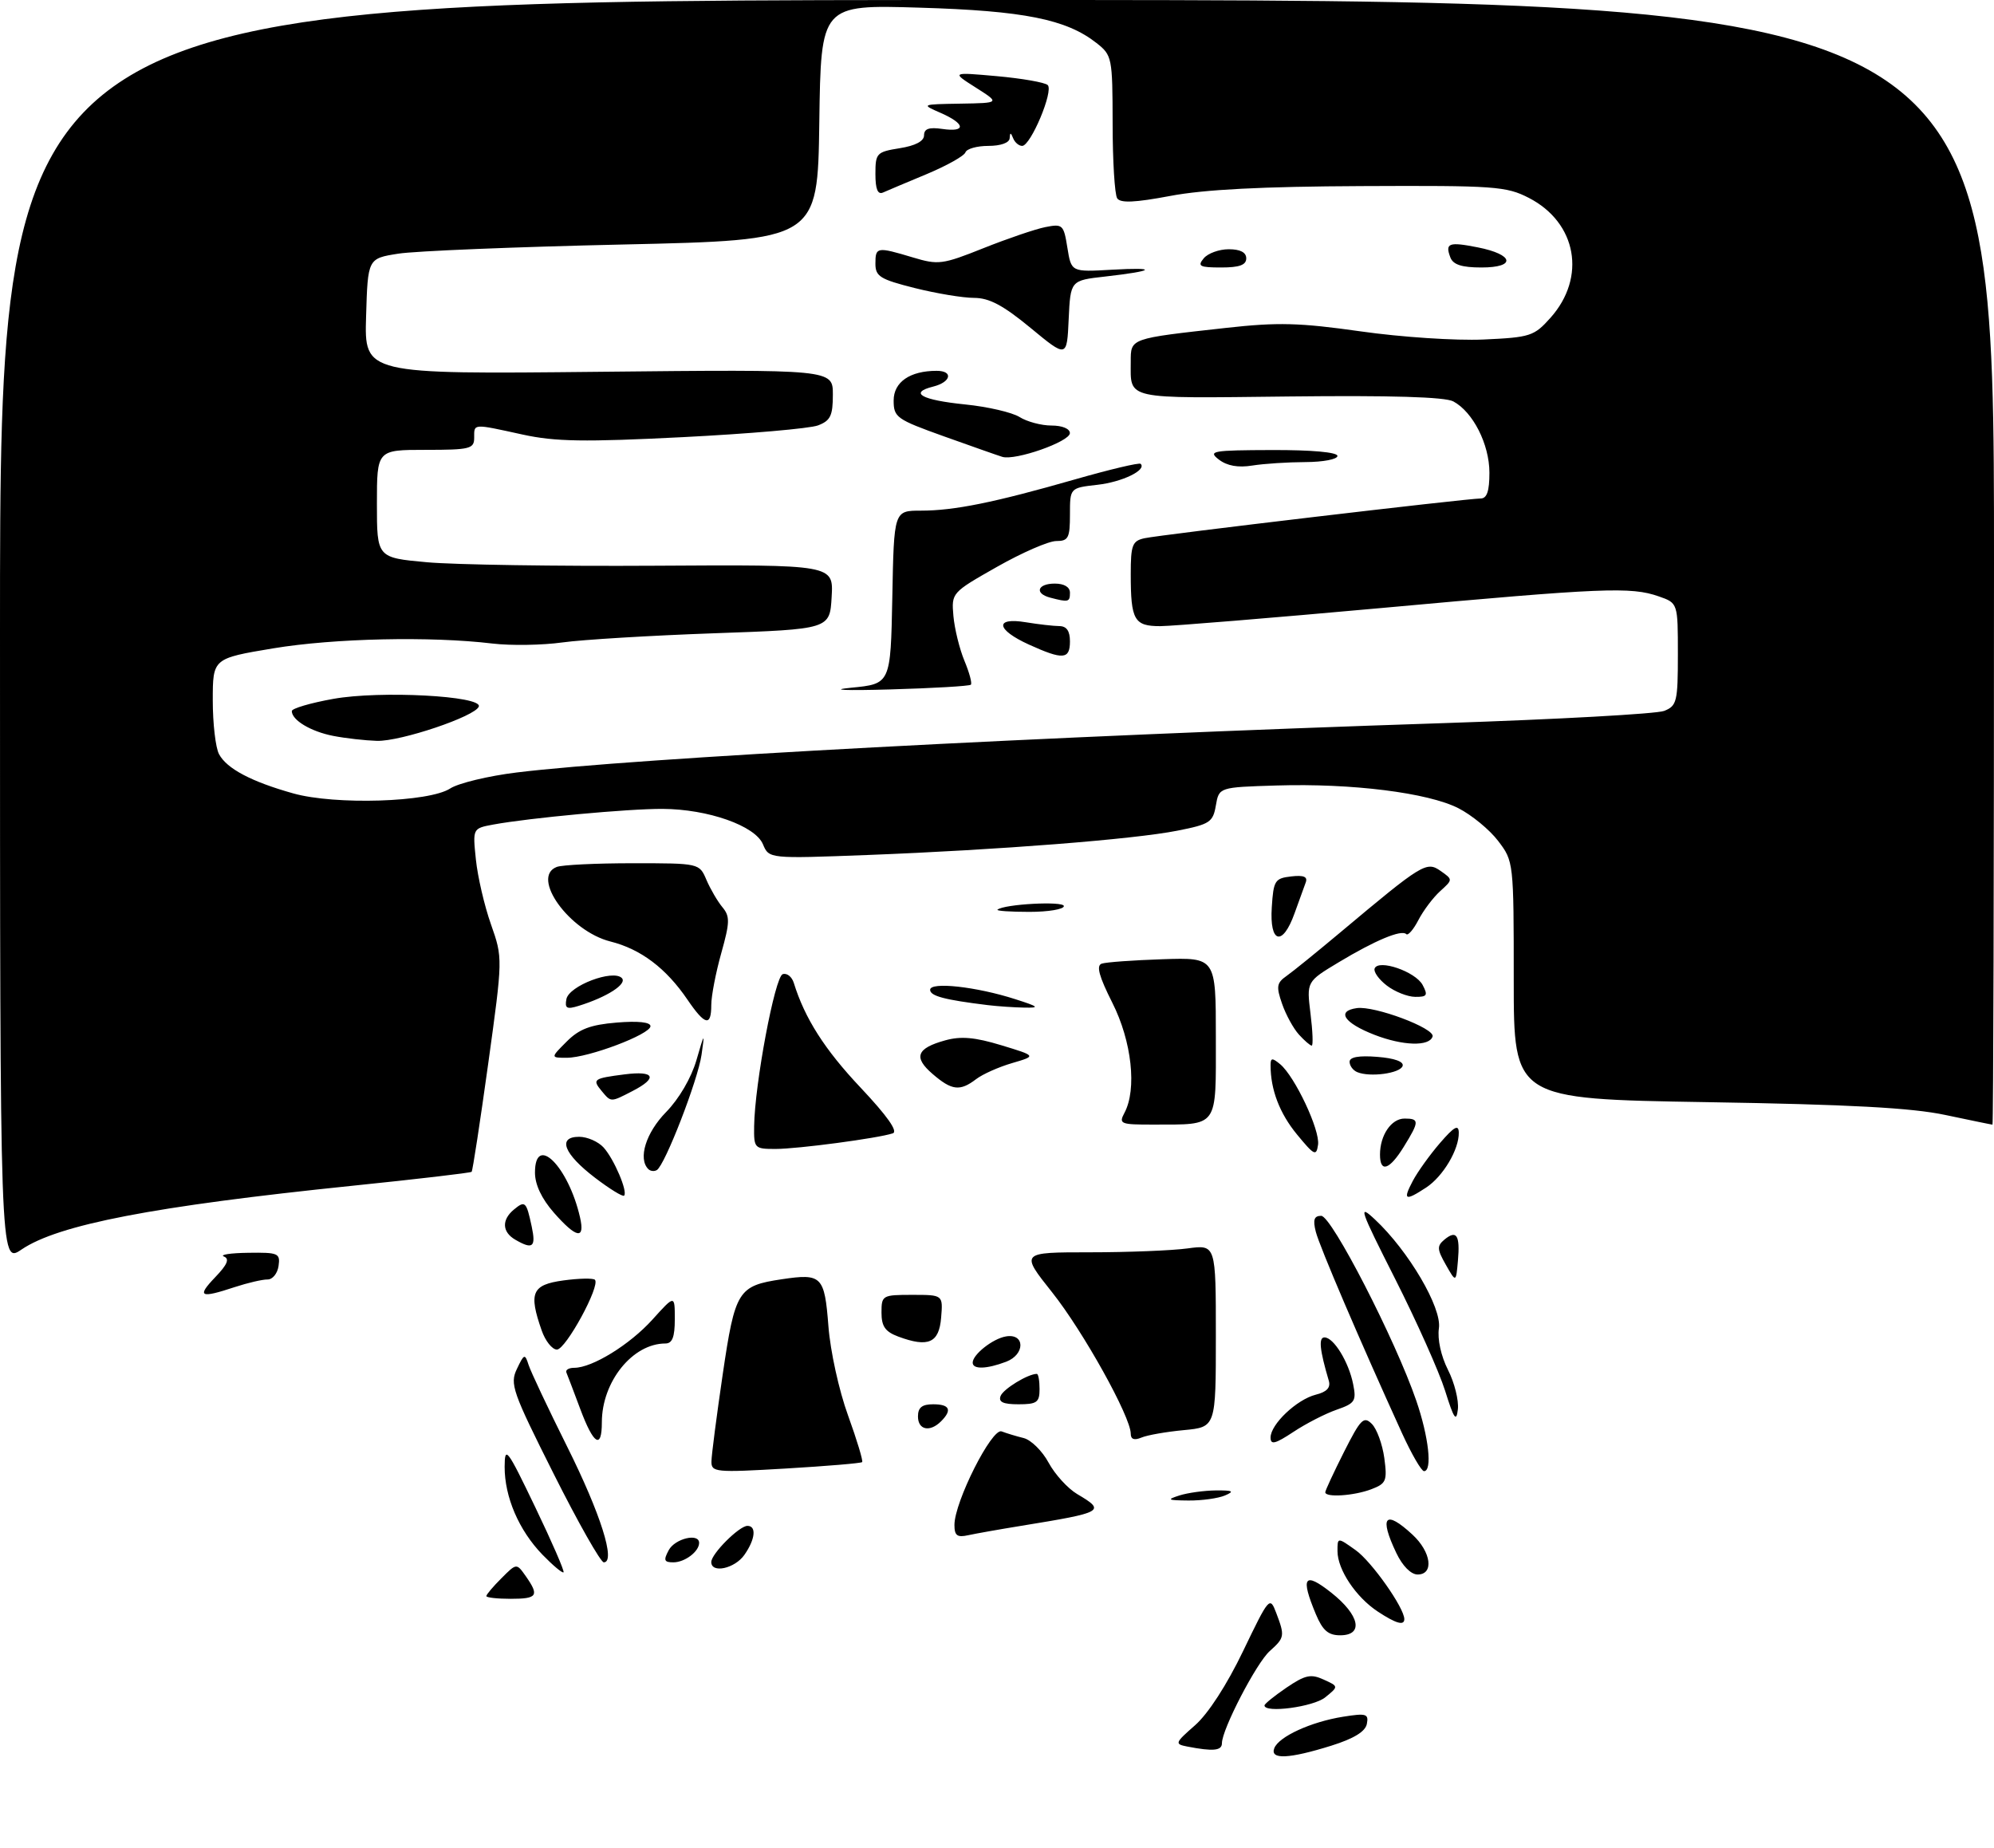 <?xml version="1.0" encoding="UTF-8" standalone="no"?>
<!DOCTYPE svg PUBLIC "-//W3C//DTD SVG 1.1//EN" "http://www.w3.org/Graphics/SVG/1.1/DTD/svg11.dtd" >
<svg xmlns="http://www.w3.org/2000/svg" xmlns:xlink="http://www.w3.org/1999/xlink" version="1.1" viewBox="0 0 328 304">
 <g >
 <path fill="currentColor"
d=" M 209.61 287.58 C 210.34 285.67 215.65 283.24 220.91 282.40 C 224.74 281.79 225.16 281.91 224.84 283.57 C 224.60 284.83 222.72 285.99 218.99 287.16 C 212.01 289.34 208.88 289.48 209.61 287.58 Z  M 195.29 287.30 C 193.19 286.89 193.26 286.71 196.59 283.79 C 198.73 281.91 201.82 277.14 204.48 271.60 C 208.77 262.69 208.88 262.56 209.93 265.32 C 211.37 269.11 211.32 269.40 208.86 271.60 C 206.68 273.54 201.00 284.48 201.00 286.75 C 201.00 287.99 199.56 288.13 195.29 287.30 Z  M 208.00 280.54 C 208.00 280.28 209.63 278.97 211.62 277.61 C 214.69 275.53 215.62 275.32 217.72 276.28 C 220.21 277.41 220.21 277.41 217.99 279.21 C 216.05 280.78 208.00 281.85 208.00 280.54 Z  M 216.45 265.53 C 213.88 259.39 214.54 258.47 219.00 262.00 C 223.67 265.70 224.35 269.00 220.45 269.00 C 218.48 269.00 217.57 268.20 216.45 265.53 Z  M 226.64 265.10 C 223.04 262.73 220.02 258.20 220.01 255.18 C 220.00 252.86 220.00 252.86 223.00 255.00 C 225.62 256.86 231.00 264.49 231.00 266.34 C 231.00 267.46 229.63 267.07 226.64 265.10 Z  M 80.00 262.55 C 80.00 262.30 81.12 260.97 82.49 259.61 C 84.97 257.12 84.97 257.12 86.49 259.28 C 88.74 262.49 88.40 263.00 84.00 263.00 C 81.80 263.00 80.00 262.80 80.00 262.55 Z  M 89.23 255.74 C 85.35 251.73 83.00 246.25 83.01 241.28 C 83.03 237.78 83.40 238.26 88.03 247.90 C 90.78 253.62 92.88 258.45 92.70 258.64 C 92.51 258.82 90.95 257.51 89.23 255.74 Z  M 229.69 255.47 C 226.81 249.44 227.84 248.27 232.35 252.45 C 235.44 255.31 235.91 259.00 233.19 259.00 C 232.09 259.00 230.70 257.59 229.69 255.47 Z  M 117.00 256.95 C 117.00 255.60 121.60 251.00 122.95 251.00 C 124.47 251.00 124.24 253.22 122.44 255.78 C 120.86 258.03 117.00 258.87 117.00 256.95 Z  M 91.07 242.43 C 84.28 228.91 83.84 227.66 85.03 225.18 C 86.21 222.69 86.35 222.64 86.94 224.50 C 87.29 225.60 90.16 231.68 93.31 238.00 C 98.80 249.00 101.33 257.00 99.32 257.00 C 98.81 257.00 95.09 250.44 91.07 242.43 Z  M 110.00 255.00 C 111.02 253.09 115.00 252.13 115.00 253.80 C 115.00 255.22 112.65 257.00 110.76 257.00 C 109.24 257.00 109.11 256.66 110.00 255.00 Z  M 157.00 250.85 C 157.00 247.05 163.16 234.85 164.76 235.46 C 165.54 235.76 167.18 236.26 168.40 236.56 C 169.61 236.87 171.46 238.69 172.49 240.61 C 173.53 242.53 175.64 244.85 177.19 245.77 C 181.95 248.58 181.59 248.78 168.00 250.99 C 164.43 251.57 160.49 252.27 159.25 252.54 C 157.45 252.94 157.00 252.60 157.00 250.85 Z  M 194.00 246.00 C 195.38 245.56 198.07 245.19 200.00 245.17 C 202.82 245.15 203.11 245.31 201.50 246.00 C 200.40 246.47 197.70 246.85 195.50 246.83 C 192.06 246.80 191.85 246.69 194.00 246.00 Z  M 218.00 245.47 C 218.00 245.18 219.39 242.20 221.08 238.84 C 223.82 233.42 224.33 232.90 225.66 234.23 C 226.48 235.05 227.40 237.58 227.71 239.84 C 228.21 243.61 228.03 244.04 225.56 244.98 C 222.72 246.06 218.00 246.37 218.00 245.47 Z  M 117.03 240.39 C 117.04 239.35 117.88 232.92 118.88 226.09 C 120.92 212.27 121.39 211.51 128.62 210.43 C 135.18 209.45 135.63 209.90 136.27 218.16 C 136.58 222.24 138.01 228.76 139.50 232.84 C 140.96 236.87 142.00 240.33 141.82 240.51 C 141.63 240.70 135.97 241.17 129.24 241.57 C 117.64 242.25 117.00 242.18 117.03 240.39 Z  M 230.62 235.75 C 223.69 220.55 217.05 205.03 216.44 202.62 C 215.94 200.64 216.16 200.00 217.33 200.00 C 219.04 200.00 229.54 220.41 232.97 230.41 C 235.02 236.38 235.64 242.00 234.24 242.00 C 233.82 242.00 232.19 239.19 230.62 235.75 Z  M 209.00 236.47 C 209.00 234.29 213.31 230.21 216.44 229.42 C 218.25 228.97 218.91 228.26 218.58 227.13 C 217.07 222.02 216.87 220.00 217.87 220.00 C 219.38 220.00 221.85 224.02 222.58 227.67 C 223.14 230.46 222.90 230.84 219.85 231.90 C 218.01 232.54 214.81 234.18 212.75 235.55 C 209.75 237.53 209.00 237.72 209.00 236.47 Z  M 95.45 231.78 C 94.38 228.91 93.35 226.21 93.17 225.78 C 92.98 225.35 93.56 225.00 94.46 225.00 C 97.42 225.00 103.59 221.20 107.32 217.07 C 111.00 212.99 111.00 212.99 111.00 217.00 C 111.00 219.95 110.59 221.00 109.45 221.00 C 104.06 221.00 99.00 227.28 99.00 233.97 C 99.00 238.49 97.64 237.65 95.45 231.78 Z  M 186.00 235.84 C 186.00 233.07 178.19 219.03 173.08 212.60 C 167.83 206.00 167.83 206.00 179.27 206.00 C 185.57 206.00 192.81 205.71 195.36 205.36 C 200.00 204.73 200.00 204.73 200.00 219.74 C 200.00 234.75 200.00 234.75 194.75 235.25 C 191.86 235.52 188.71 236.07 187.75 236.48 C 186.57 236.97 186.00 236.76 186.00 235.84 Z  M 151.00 233.00 C 151.00 231.53 151.67 231.00 153.50 231.00 C 156.23 231.00 156.66 231.94 154.80 233.80 C 152.96 235.64 151.00 235.23 151.00 233.00 Z  M 237.71 228.77 C 236.72 225.63 233.02 217.35 229.49 210.37 C 223.65 198.83 223.35 197.96 226.17 200.60 C 231.70 205.77 237.20 215.13 236.69 218.50 C 236.43 220.29 237.03 223.05 238.18 225.33 C 239.25 227.43 239.98 230.36 239.81 231.83 C 239.56 233.99 239.16 233.41 237.71 228.77 Z  M 164.59 229.64 C 165.03 228.48 169.10 226.00 170.55 226.00 C 170.80 226.00 171.00 227.12 171.00 228.50 C 171.00 230.69 170.56 231.00 167.53 231.00 C 165.01 231.00 164.21 230.63 164.59 229.64 Z  M 160.00 224.15 C 160.00 222.82 163.30 220.21 165.46 219.84 C 168.62 219.29 168.66 222.80 165.51 224.00 C 162.29 225.22 160.00 225.29 160.00 224.15 Z  M 89.10 218.85 C 86.93 212.65 87.50 211.34 92.66 210.63 C 95.23 210.28 97.57 210.23 97.86 210.52 C 98.80 211.47 93.07 222.00 91.61 222.00 C 90.83 222.00 89.70 220.58 89.10 218.85 Z  M 147.75 219.86 C 145.61 219.06 145.00 218.18 145.00 215.92 C 145.00 213.08 145.14 213.00 150.06 213.00 C 155.12 213.00 155.12 213.00 154.81 216.75 C 154.47 220.92 152.70 221.70 147.75 219.86 Z  M 35.39 210.11 C 37.40 208.02 37.80 207.07 36.83 206.69 C 36.10 206.40 37.89 206.12 40.82 206.08 C 45.78 206.01 46.12 206.15 45.82 208.25 C 45.64 209.49 44.83 210.49 44.00 210.47 C 43.17 210.46 40.76 211.02 38.62 211.72 C 32.91 213.61 32.32 213.32 35.39 210.11 Z  M 237.83 208.05 C 236.38 205.50 236.35 204.96 237.60 203.91 C 239.60 202.26 240.19 203.18 239.82 207.39 C 239.50 210.99 239.50 210.99 237.83 208.05 Z  M 0.00 103.97 C 0.00 0.00 0.00 0.00 164.00 0.00 C 328.00 0.00 328.00 0.00 328.00 92.50 C 328.00 143.38 327.89 185.00 327.75 185.00 C 327.61 185.00 324.12 184.28 320.00 183.41 C 314.44 182.23 304.27 181.68 280.75 181.30 C 249.00 180.78 249.00 180.78 249.00 161.23 C 249.00 141.81 248.98 141.67 246.44 138.34 C 245.04 136.49 242.09 134.07 239.90 132.95 C 234.90 130.40 222.35 128.83 210.01 129.21 C 200.52 129.50 200.52 129.50 200.00 132.50 C 199.53 135.25 199.01 135.59 193.69 136.64 C 186.50 138.07 164.27 139.81 142.79 140.64 C 126.50 141.26 126.50 141.26 125.50 138.88 C 124.22 135.83 116.47 133.10 109.00 133.06 C 103.33 133.03 87.10 134.54 81.12 135.64 C 77.75 136.27 77.75 136.27 78.28 141.38 C 78.57 144.20 79.68 149.00 80.76 152.05 C 82.71 157.60 82.71 157.60 80.30 175.02 C 78.97 184.60 77.75 192.58 77.58 192.76 C 77.40 192.93 68.55 193.97 57.91 195.06 C 25.28 198.42 9.57 201.44 3.53 205.55 C 0.00 207.94 0.00 207.94 0.00 103.97 Z  M 74.06 129.70 C 75.40 128.83 80.33 127.64 85.00 127.07 C 104.22 124.71 171.84 121.11 237.50 118.95 C 256.20 118.33 272.51 117.43 273.75 116.94 C 275.83 116.11 276.00 115.42 276.00 107.62 C 276.00 99.20 276.00 99.20 272.85 98.10 C 268.26 96.50 263.81 96.68 227.42 100.00 C 209.31 101.64 192.86 102.99 190.86 103.00 C 186.56 103.00 186.00 102.01 186.00 94.44 C 186.00 89.65 186.26 88.98 188.25 88.54 C 190.80 87.97 241.31 82.00 243.55 82.00 C 244.59 82.00 245.00 80.80 245.00 77.75 C 244.99 73.07 242.30 67.77 239.06 66.03 C 237.68 65.29 228.76 65.03 212.01 65.22 C 184.72 65.53 186.00 65.81 186.00 59.50 C 186.00 55.62 185.80 55.70 201.66 53.94 C 210.22 52.99 213.72 53.08 223.82 54.51 C 230.47 55.46 239.46 56.05 244.00 55.85 C 251.74 55.50 252.34 55.30 255.04 52.28 C 260.99 45.62 259.38 36.63 251.50 32.56 C 247.77 30.64 245.90 30.51 224.00 30.61 C 207.64 30.68 198.07 31.17 192.50 32.23 C 186.67 33.33 184.30 33.43 183.77 32.62 C 183.36 32.00 183.02 26.47 183.02 20.32 C 183.00 9.44 182.93 9.09 180.36 7.07 C 175.40 3.17 168.42 1.77 151.27 1.26 C 135.04 0.77 135.04 0.77 134.77 20.13 C 134.50 39.50 134.50 39.50 102.50 40.22 C 84.90 40.61 68.25 41.29 65.50 41.73 C 60.50 42.52 60.50 42.52 60.22 52.04 C 59.93 61.56 59.93 61.56 98.47 61.16 C 137.00 60.76 137.00 60.76 137.00 64.91 C 137.00 68.38 136.61 69.20 134.55 69.98 C 133.20 70.49 123.19 71.36 112.30 71.91 C 96.10 72.73 91.32 72.65 86.00 71.49 C 77.69 69.67 78.00 69.65 78.00 72.00 C 78.00 73.83 77.33 74.00 70.00 74.00 C 62.00 74.00 62.00 74.00 62.00 82.87 C 62.00 91.74 62.00 91.74 70.25 92.49 C 74.79 92.90 91.69 93.16 107.80 93.06 C 137.11 92.88 137.11 92.88 136.80 98.19 C 136.50 103.50 136.50 103.50 117.50 104.17 C 107.05 104.54 95.80 105.22 92.50 105.68 C 89.20 106.14 84.03 106.22 81.00 105.86 C 70.83 104.64 54.98 104.99 44.95 106.65 C 35.00 108.31 35.00 108.31 35.00 115.22 C 35.00 119.02 35.46 123.00 36.03 124.06 C 37.30 126.44 41.35 128.58 48.23 130.51 C 55.12 132.45 70.59 131.97 74.06 129.70 Z  M 84.75 203.92 C 82.59 202.66 82.50 200.66 84.52 198.98 C 86.38 197.44 86.58 197.63 87.46 201.75 C 88.19 205.16 87.64 205.60 84.75 203.92 Z  M 91.10 199.47 C 89.09 197.17 88.00 194.86 88.00 192.89 C 88.00 186.40 93.49 191.85 95.41 200.25 C 96.26 203.97 94.83 203.71 91.10 199.47 Z  M 97.88 193.74 C 92.73 189.81 91.64 187.00 95.27 187.00 C 96.60 187.00 98.40 187.79 99.28 188.75 C 101.01 190.66 103.30 196.04 102.66 196.68 C 102.44 196.90 100.29 195.58 97.88 193.74 Z  M 232.40 194.25 C 233.20 192.74 235.22 189.93 236.89 188.00 C 239.21 185.32 239.93 184.92 239.96 186.30 C 240.02 189.07 237.38 193.52 234.59 195.35 C 231.11 197.63 230.72 197.43 232.40 194.25 Z  M 106.64 192.31 C 104.92 190.59 106.25 186.32 109.57 182.93 C 111.70 180.75 113.71 177.31 114.56 174.39 C 115.88 169.83 115.94 169.77 115.40 173.50 C 114.81 177.66 109.39 191.64 108.05 192.47 C 107.62 192.73 106.99 192.66 106.64 192.31 Z  M 227.00 189.93 C 227.00 186.74 228.86 184.00 231.04 184.00 C 233.50 184.00 233.49 184.47 230.92 188.63 C 228.56 192.46 227.00 192.97 227.00 189.93 Z  M 213.35 186.62 C 210.49 183.15 209.00 179.24 209.00 175.25 C 209.00 174.00 209.26 173.97 210.58 175.06 C 213.00 177.08 217.16 185.90 216.81 188.31 C 216.53 190.24 216.19 190.07 213.35 186.62 Z  M 124.05 185.25 C 124.15 178.30 127.46 160.67 128.75 160.25 C 129.44 160.02 130.25 160.66 130.57 161.67 C 132.38 167.52 135.66 172.66 141.57 178.92 C 145.94 183.56 147.76 186.13 146.86 186.43 C 144.44 187.24 131.22 189.00 127.56 189.00 C 124.10 189.00 124.00 188.89 124.05 185.25 Z  M 184.96 183.07 C 187.04 179.19 186.17 171.28 182.97 164.95 C 180.78 160.60 180.30 158.84 181.22 158.52 C 181.93 158.27 186.44 157.95 191.25 157.79 C 200.00 157.50 200.00 157.50 200.00 170.63 C 200.00 185.70 200.53 184.96 189.71 184.99 C 184.30 185.00 184.00 184.88 184.96 183.07 Z  M 98.98 179.48 C 97.38 177.55 97.59 177.39 102.75 176.73 C 107.69 176.10 108.26 177.30 104.05 179.47 C 100.43 181.34 100.53 181.34 98.98 179.48 Z  M 153.40 176.66 C 150.21 173.92 150.77 172.43 155.50 171.13 C 158.07 170.42 160.36 170.62 164.71 171.94 C 170.50 173.70 170.50 173.70 166.50 174.87 C 164.30 175.51 161.63 176.70 160.56 177.52 C 157.90 179.55 156.56 179.39 153.40 176.66 Z  M 223.25 176.36 C 222.56 176.07 222.00 175.31 222.00 174.66 C 222.00 173.88 223.53 173.61 226.55 173.85 C 229.39 174.07 230.96 174.64 230.72 175.35 C 230.32 176.57 225.34 177.24 223.25 176.36 Z  M 93.21 171.34 C 95.27 169.27 97.11 168.57 101.44 168.21 C 104.95 167.92 107.00 168.14 107.00 168.80 C 107.00 170.14 96.79 174.00 93.24 174.00 C 90.55 174.00 90.55 174.00 93.21 171.34 Z  M 213.67 170.19 C 212.76 169.19 211.51 166.91 210.89 165.11 C 209.91 162.29 210.00 161.68 211.63 160.54 C 212.66 159.82 216.66 156.57 220.53 153.33 C 233.97 142.06 234.65 141.64 236.96 143.26 C 239.00 144.69 239.00 144.69 236.90 146.59 C 235.74 147.64 234.13 149.78 233.32 151.34 C 232.51 152.91 231.61 153.95 231.32 153.66 C 230.54 152.87 226.19 154.69 220.21 158.29 C 214.92 161.47 214.92 161.47 215.57 166.74 C 215.93 169.63 216.02 172.00 215.77 172.00 C 215.52 172.00 214.57 171.18 213.67 170.19 Z  M 226.08 170.22 C 221.07 168.27 219.78 166.31 223.19 165.83 C 226.10 165.42 236.07 169.16 235.65 170.50 C 235.14 172.17 230.76 172.04 226.08 170.22 Z  M 113.09 164.45 C 109.56 159.26 105.41 156.13 100.40 154.87 C 93.65 153.17 87.25 144.27 91.58 142.61 C 92.45 142.27 98.09 142.00 104.10 142.00 C 115.04 142.00 115.04 142.00 116.21 144.75 C 116.86 146.26 118.04 148.28 118.83 149.23 C 120.09 150.74 120.07 151.70 118.64 156.80 C 117.74 160.01 117.00 163.84 117.00 165.32 C 117.00 168.91 115.98 168.69 113.09 164.45 Z  M 93.17 164.35 C 93.59 162.16 100.82 159.42 102.28 160.88 C 103.24 161.84 99.86 164.02 95.16 165.47 C 93.23 166.07 92.88 165.87 93.17 164.35 Z  M 162.50 165.34 C 155.37 164.47 153.00 163.84 153.00 162.82 C 153.00 161.46 160.59 162.30 167.00 164.36 C 170.89 165.60 171.09 165.80 168.50 165.75 C 166.85 165.72 164.15 165.54 162.50 165.34 Z  M 228.12 162.12 C 226.81 161.12 225.91 159.85 226.12 159.31 C 226.74 157.73 232.83 159.82 234.01 162.02 C 234.92 163.73 234.75 164.00 232.79 163.98 C 231.53 163.97 229.43 163.13 228.12 162.12 Z  M 209.20 149.25 C 209.48 144.84 209.71 144.48 212.39 144.17 C 214.46 143.93 215.14 144.22 214.78 145.17 C 214.51 145.90 213.68 148.19 212.94 150.25 C 210.97 155.76 208.81 155.18 209.20 149.25 Z  M 164.08 149.64 C 165.14 148.72 175.00 148.19 175.00 149.05 C 175.00 149.57 172.45 150.00 169.33 150.00 C 166.22 150.00 163.85 149.84 164.08 149.64 Z  M 54.80 121.05 C 51.12 120.33 48.00 118.46 48.00 116.97 C 48.00 116.54 51.08 115.63 54.84 114.96 C 62.54 113.58 79.34 114.47 78.76 116.22 C 78.22 117.83 65.91 121.98 62.00 121.87 C 60.08 121.81 56.84 121.45 54.80 121.05 Z  M 140.00 113.13 C 146.50 112.50 146.50 112.50 146.78 98.25 C 147.05 84.00 147.05 84.00 151.48 84.00 C 156.97 84.00 163.54 82.67 176.86 78.85 C 182.55 77.22 187.40 76.07 187.63 76.30 C 188.66 77.32 184.60 79.29 180.50 79.75 C 176.00 80.26 176.00 80.26 176.00 84.63 C 176.00 88.50 175.74 89.00 173.74 89.00 C 172.50 89.00 168.11 90.91 163.99 93.25 C 156.53 97.48 156.50 97.52 156.83 101.33 C 157.02 103.43 157.83 106.74 158.64 108.69 C 159.45 110.63 159.93 112.40 159.70 112.63 C 159.47 112.86 153.48 113.21 146.39 113.41 C 139.00 113.62 136.28 113.50 140.00 113.13 Z  M 169.25 106.03 C 163.84 103.57 163.56 101.50 168.75 102.36 C 170.81 102.70 173.29 102.98 174.25 102.99 C 175.45 103.00 176.00 103.79 176.00 105.50 C 176.00 108.49 174.87 108.58 169.25 106.03 Z  M 172.75 98.31 C 170.12 97.62 170.65 96.00 173.50 96.00 C 175.06 96.00 176.00 96.57 176.00 97.50 C 176.00 99.04 175.76 99.10 172.75 98.31 Z  M 200.50 75.60 C 198.66 74.19 199.37 74.06 209.25 74.03 C 215.77 74.01 220.00 74.39 220.00 75.00 C 220.00 75.55 217.64 76.00 214.75 76.01 C 211.86 76.02 207.93 76.27 206.00 76.58 C 203.66 76.96 201.84 76.63 200.50 75.60 Z  M 164.87 75.15 C 164.11 74.92 159.79 73.39 155.25 71.77 C 147.47 68.98 147.00 68.65 147.00 65.88 C 147.00 62.85 149.68 61.00 154.07 61.00 C 156.85 61.00 156.45 62.85 153.51 63.59 C 149.44 64.61 151.57 65.80 158.76 66.53 C 162.47 66.90 166.50 67.84 167.71 68.60 C 168.93 69.37 171.30 70.00 172.96 70.00 C 174.73 70.00 175.99 70.52 175.99 71.25 C 175.97 72.66 166.98 75.81 164.87 75.15 Z  M 169.52 53.94 C 165.01 50.22 162.72 49.00 160.22 49.00 C 158.40 49.00 154.01 48.27 150.46 47.38 C 144.78 45.95 144.00 45.47 144.00 43.38 C 144.00 40.61 144.24 40.57 150.14 42.34 C 154.35 43.61 155.02 43.52 161.78 40.82 C 165.72 39.25 170.29 37.69 171.94 37.36 C 174.80 36.79 174.97 36.95 175.58 40.76 C 176.22 44.75 176.22 44.75 182.86 44.37 C 190.62 43.93 190.01 44.56 181.79 45.49 C 176.09 46.13 176.09 46.13 175.79 52.50 C 175.50 58.88 175.50 58.88 169.52 53.94 Z  M 198.00 42.50 C 198.68 41.67 200.54 41.00 202.12 41.00 C 204.01 41.00 205.00 41.51 205.00 42.50 C 205.00 43.59 203.88 44.00 200.88 44.00 C 197.33 44.00 196.93 43.79 198.00 42.50 Z  M 238.58 42.36 C 237.67 39.98 238.32 39.75 243.08 40.69 C 249.05 41.87 249.44 44.00 243.69 44.00 C 240.46 44.00 239.04 43.54 238.58 42.36 Z  M 144.00 28.62 C 144.00 25.20 144.19 24.99 148.00 24.38 C 150.58 23.97 152.00 23.22 152.00 22.26 C 152.00 21.18 152.82 20.89 155.00 21.21 C 158.96 21.79 158.83 20.37 154.75 18.58 C 151.50 17.16 151.50 17.16 158.00 17.05 C 164.50 16.94 164.50 16.94 160.50 14.40 C 156.50 11.86 156.50 11.86 164.00 12.53 C 168.12 12.90 171.88 13.56 172.34 13.99 C 173.35 14.94 169.54 24.00 168.14 24.00 C 167.60 24.00 166.94 23.44 166.66 22.75 C 166.26 21.75 166.14 21.75 166.08 22.75 C 166.03 23.49 164.61 24.00 162.58 24.00 C 160.70 24.00 159.01 24.48 158.81 25.06 C 158.62 25.64 155.77 27.24 152.48 28.62 C 149.19 29.99 145.94 31.36 145.25 31.67 C 144.38 32.05 144.00 31.12 144.00 28.62 Z "/>
</g>
</svg>